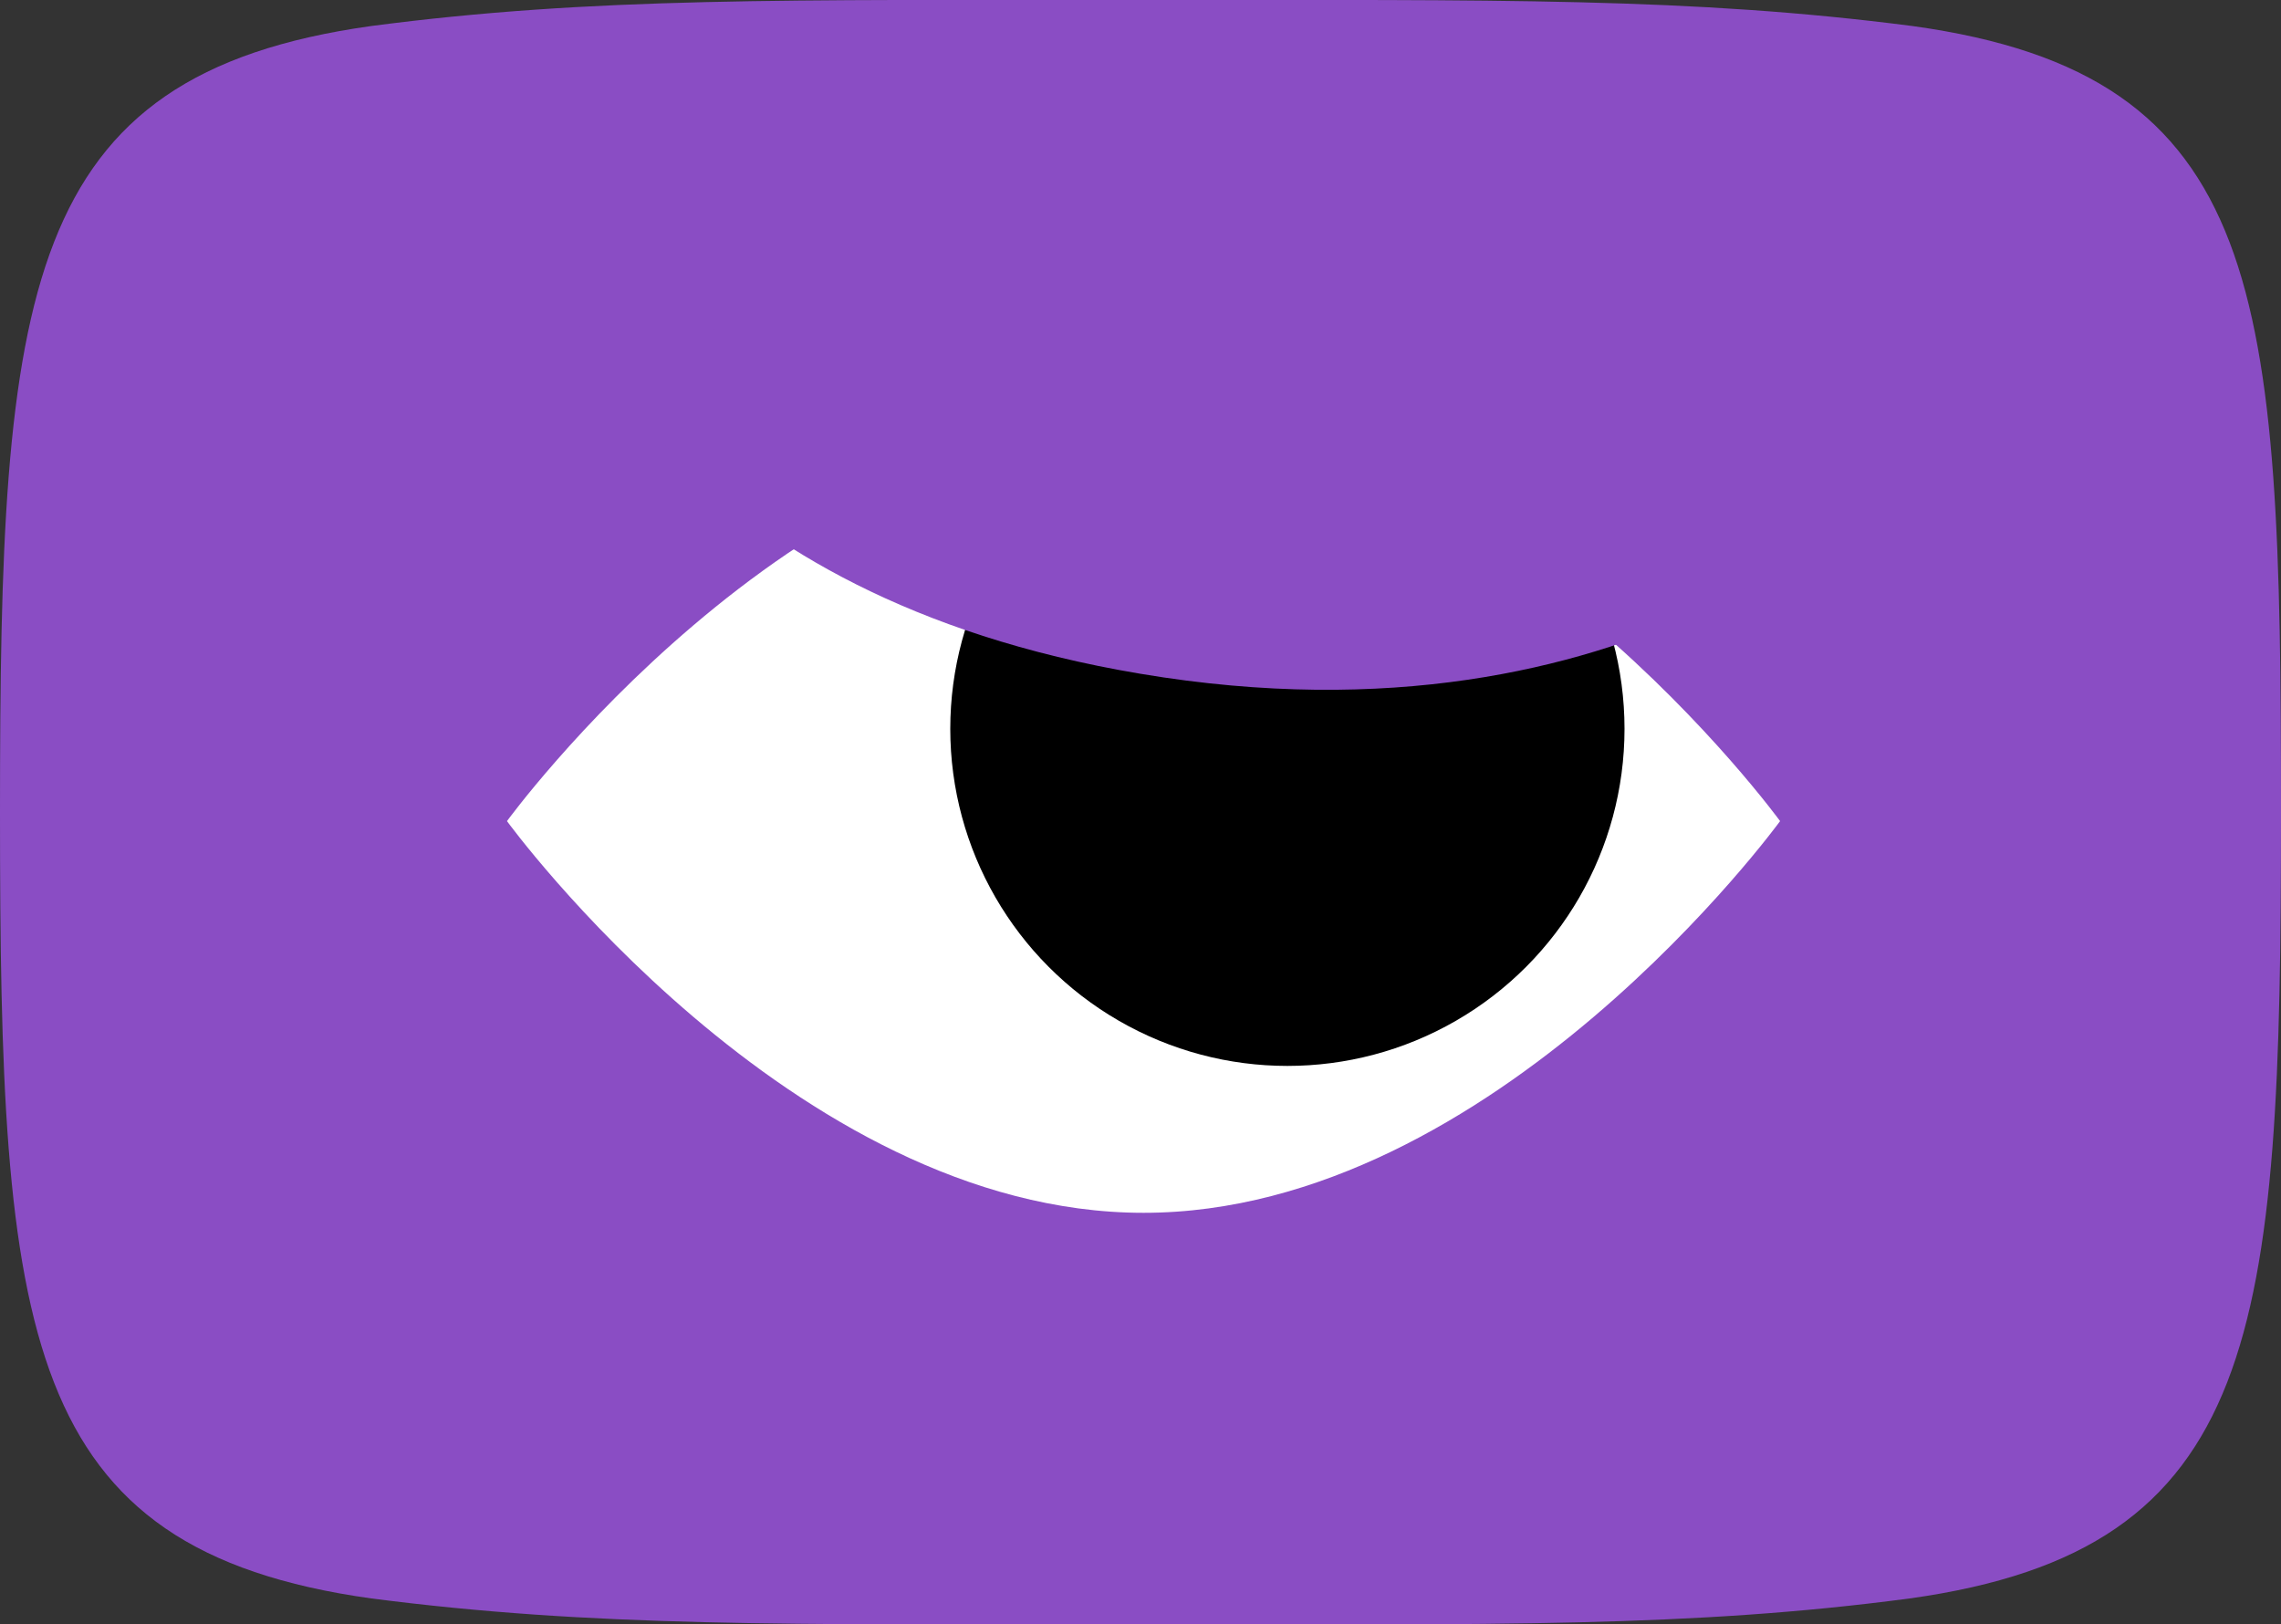<?xml version="1.0" encoding="utf-8"?>
<!-- Generator: Adobe Illustrator 18.1.1, SVG Export Plug-In . SVG Version: 6.00 Build 0)  -->
<!DOCTYPE svg PUBLIC "-//W3C//DTD SVG 1.1//EN" "http://www.w3.org/Graphics/SVG/1.1/DTD/svg11.dtd">
<svg version="1.1" id="Layer_1" xmlns="http://www.w3.org/2000/svg" xmlns:xlink="http://www.w3.org/1999/xlink" x="0px" y="0px"
	 viewBox="91.8 25.2 526.4 374.9" enable-background="new 91.8 25.2 526.4 374.9" xml:space="preserve">
<rect x="91.8" y="25.2" width="526.4" height="374.9" fill="#333333" stroke="none"/>
<path fill="#8A4DC4" d="M533.1,31.2c-51.2-6.6-94.4-6-177.5-6s-126.9-0.7-178.1,6C96.5,42.5,91.8,92.4,91.8,212.7
	s4.7,170.1,85.7,181.4c51.2,6.6,94.4,6,177.5,6s126.9,0.7,177.5-6c81.1-11.3,85.7-61.1,85.7-181.4S614.9,42.5,533.1,31.2z"/>
<path fill="#FFFFFF" d="M208.8,214.7c0,0,65.8,90.4,146.9,90.4s146.9-90.4,146.9-90.4s-65.8-90.4-146.9-90.4
	S208.8,214.7,208.8,214.7z"/>
<g>
	<g>
		<defs>
			<path id="SVGID_1_" d="M208.8,214.7c0,0,65.8,90.4,146.9,90.4s146.9-90.4,146.9-90.4s-65.8-90.4-146.9-90.4
				S208.8,214.7,208.8,214.7z"/>
		</defs>
		<clipPath id="SVGID_2_">
			<use xlink:href="#SVGID_1_"  overflow="visible"/>
		</clipPath>
		<circle clip-path="url(#SVGID_2_)" cx="388.9" cy="193.4" r="77.8"/>
	</g>
</g>
<path fill="#8A4DC4" d="M224.1,97c0,0,23.9,65.8,130.9,83.7c115,19.3,172.1-43.2,172.1-43.2L224.1,97z"/>
</svg>
